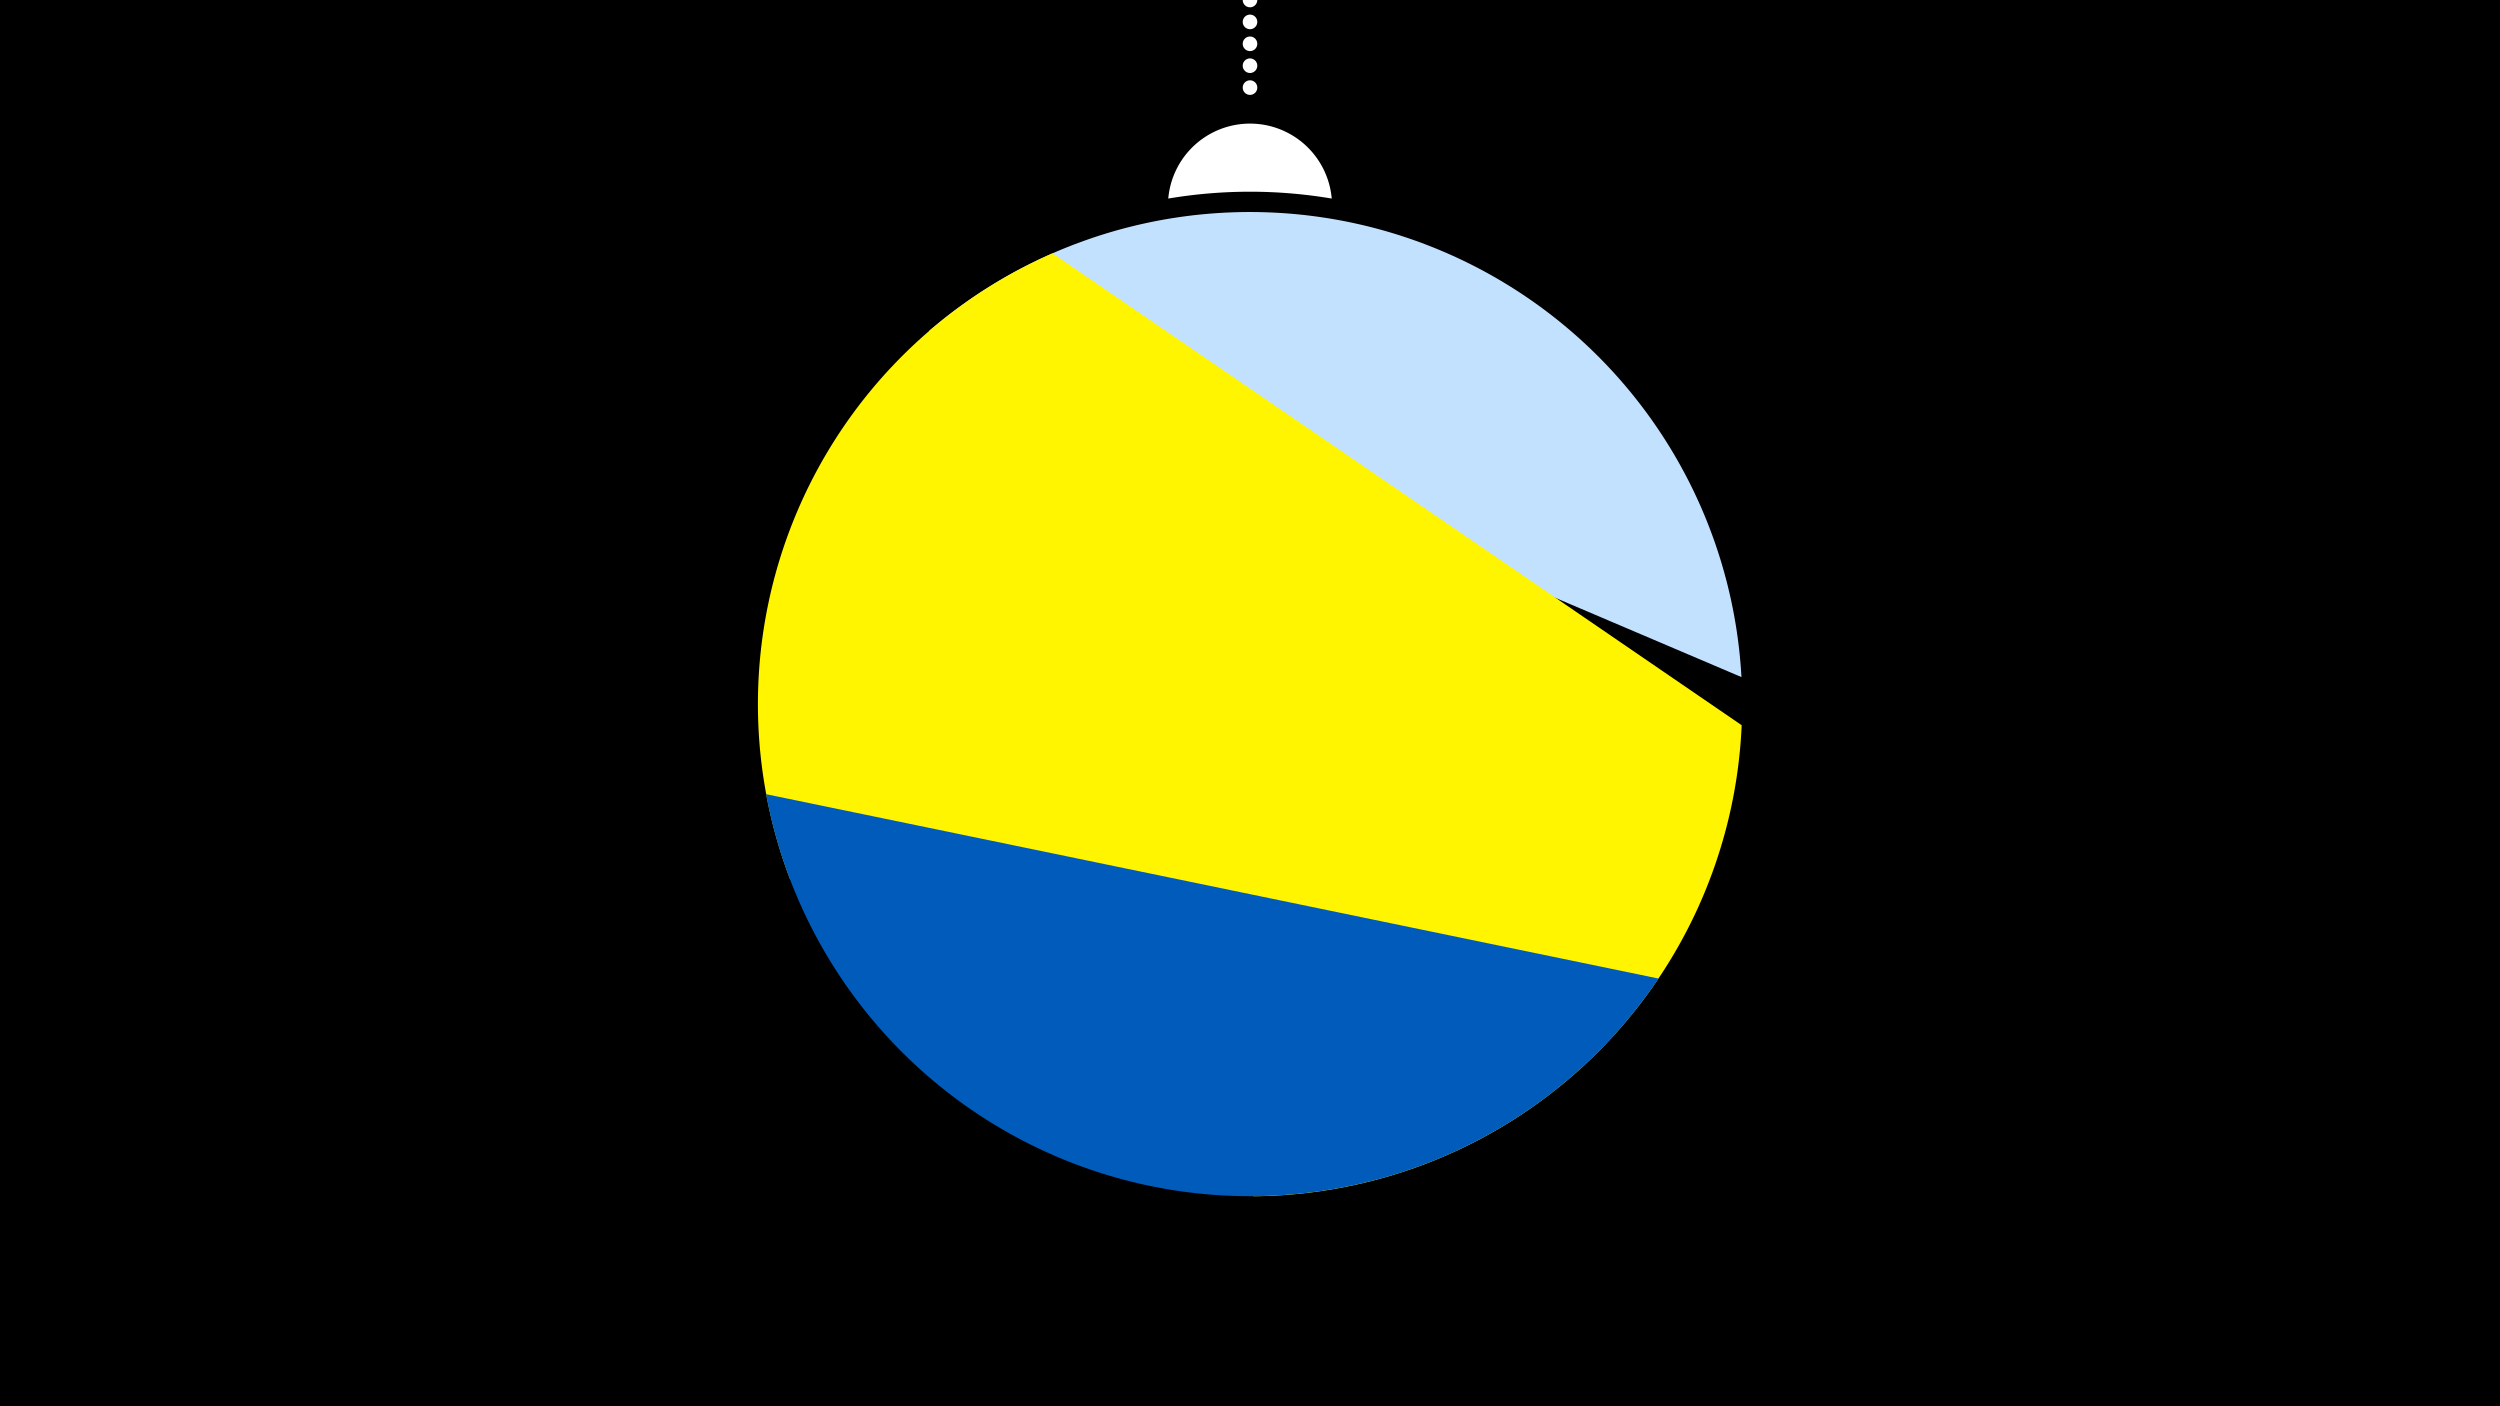 <svg width="1200" height="675" viewBox="-500 -500 1200 675" xmlns="http://www.w3.org/2000/svg"><path d="M-500-500h1200v675h-1200z" fill="#000"/><path d="M139.228,-404.694A 39.375 39.375 0 0 0 60.772 -404.694A 236 236 0 0 1 139.228 -404.694" fill="#fff"/><path d="M100,-500V-447.469" stroke="#fff" stroke-linecap="round" stroke-dasharray="0.01 10.5" stroke-width="7"/><path d="M-54.1-341.1l390 166.1a236.3 236.3 0 0 0-390-166.1" fill="#c2e1ff" /><path d="M-120.8-78.1l222.5 152.3a236.3 236.3 0 0 0 234.3-226.1l0 0-330.8-226.5a236.3 236.3 0 0 0-126 300.3" fill="#fff500" /><path d="M-132.3-118.8l428.4 88.5a236.3 236.3 0 0 1-428.4-88.5" fill="#005bbb" /></svg>